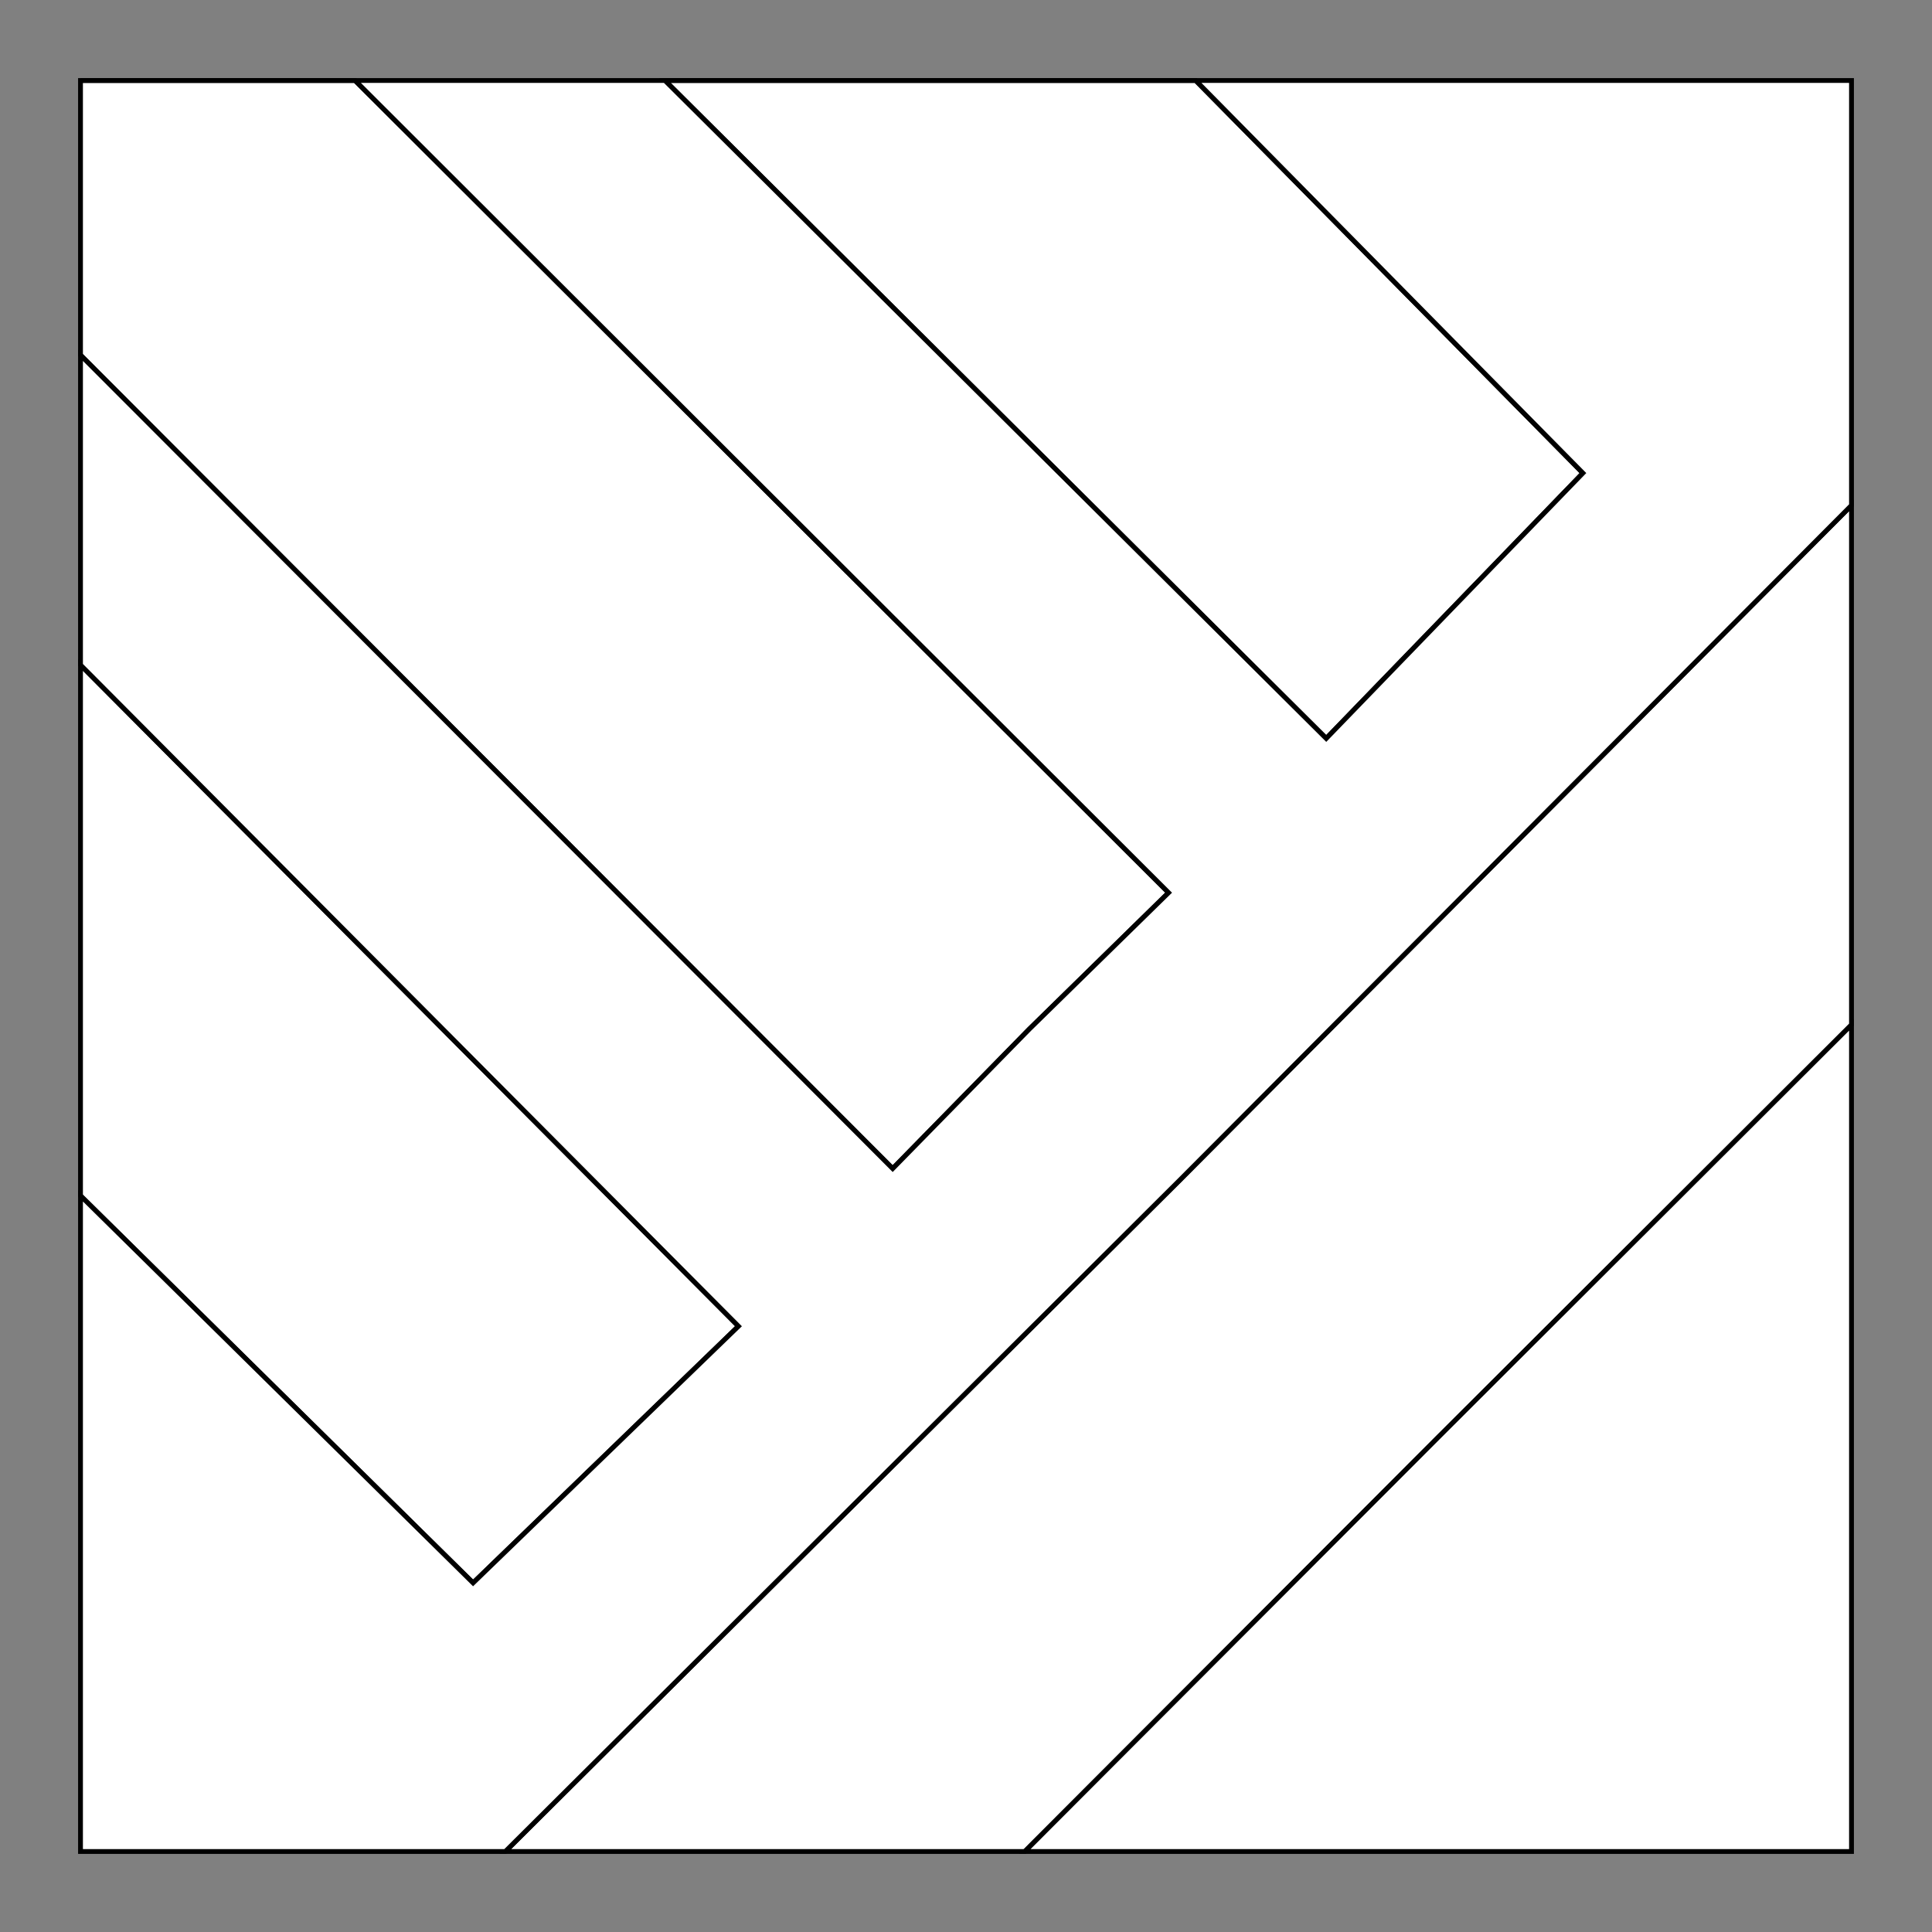 <?xml version="1.0" encoding="utf-8"?>
<!-- Generator: Adobe Illustrator 16.0.0, SVG Export Plug-In . SVG Version: 6.00 Build 0)  -->
<!DOCTYPE svg PUBLIC "-//W3C//DTD SVG 1.1//EN" "http://www.w3.org/Graphics/SVG/1.1/DTD/svg11.dtd">
<svg version="1.1" id="t1" xmlns="http://www.w3.org/2000/svg" xmlns:xlink="http://www.w3.org/1999/xlink" x="0px" y="0px"
	 width="600px" height="600px" viewBox="0 0 600 600" enable-background="new 0 0 600 600" xml:space="preserve">
<rect x="0" y="0" width="600" height="600" fill="#808080" stroke="none"/>
<g>
	<polygon fill="#FFFFFF" stroke="#000000" stroke-width="1.5" stroke-miterlimit="10" points="318.256,575 446.505,446.506 
		575,318.257 575,156.927 366.439,366.438 156.926,575 	"/>
	<polygon fill="#FFFFFF" stroke="#000000" stroke-width="1.5" stroke-miterlimit="10" points="318.256,575 575,575 575,318.257 
		446.505,446.506 	"/>
	<polygon fill="#FFFFFF" stroke="#000000" stroke-width="1.5" stroke-miterlimit="10" points="371.336,25 491.585,146.918 
		411.868,229.334 206.501,25 	"/>
	<polygon fill="#FFFFFF" stroke="#000000" stroke-width="1.5" stroke-miterlimit="10" points="25,371.335 146.918,491.584 
		229.335,411.869 25,206.502 	"/>
	<polygon fill="#FFFFFF" stroke="#000000" stroke-width="1.5" stroke-miterlimit="10" points="25,110.278 277.23,362.917 
		319.63,319.629 362.916,277.23 110.277,25 25,25 	"/>
	<path fill="#FFFFFF" stroke="#000000" stroke-width="1.5" stroke-miterlimit="10" d="M25,25L25,25l85.277,0.001L362.916,277.23
		l-43.286,42.4l-42.4,43.286L25,110.278v96.226l204.335,205.366l-82.417,79.717L25,371.337v203.662h131.926l209.514-208.561
		L575,156.926V25H25z M411.868,229.334L206.501,25.001h164.834l120.249,121.918L411.868,229.334z"/>
</g>
</svg>
